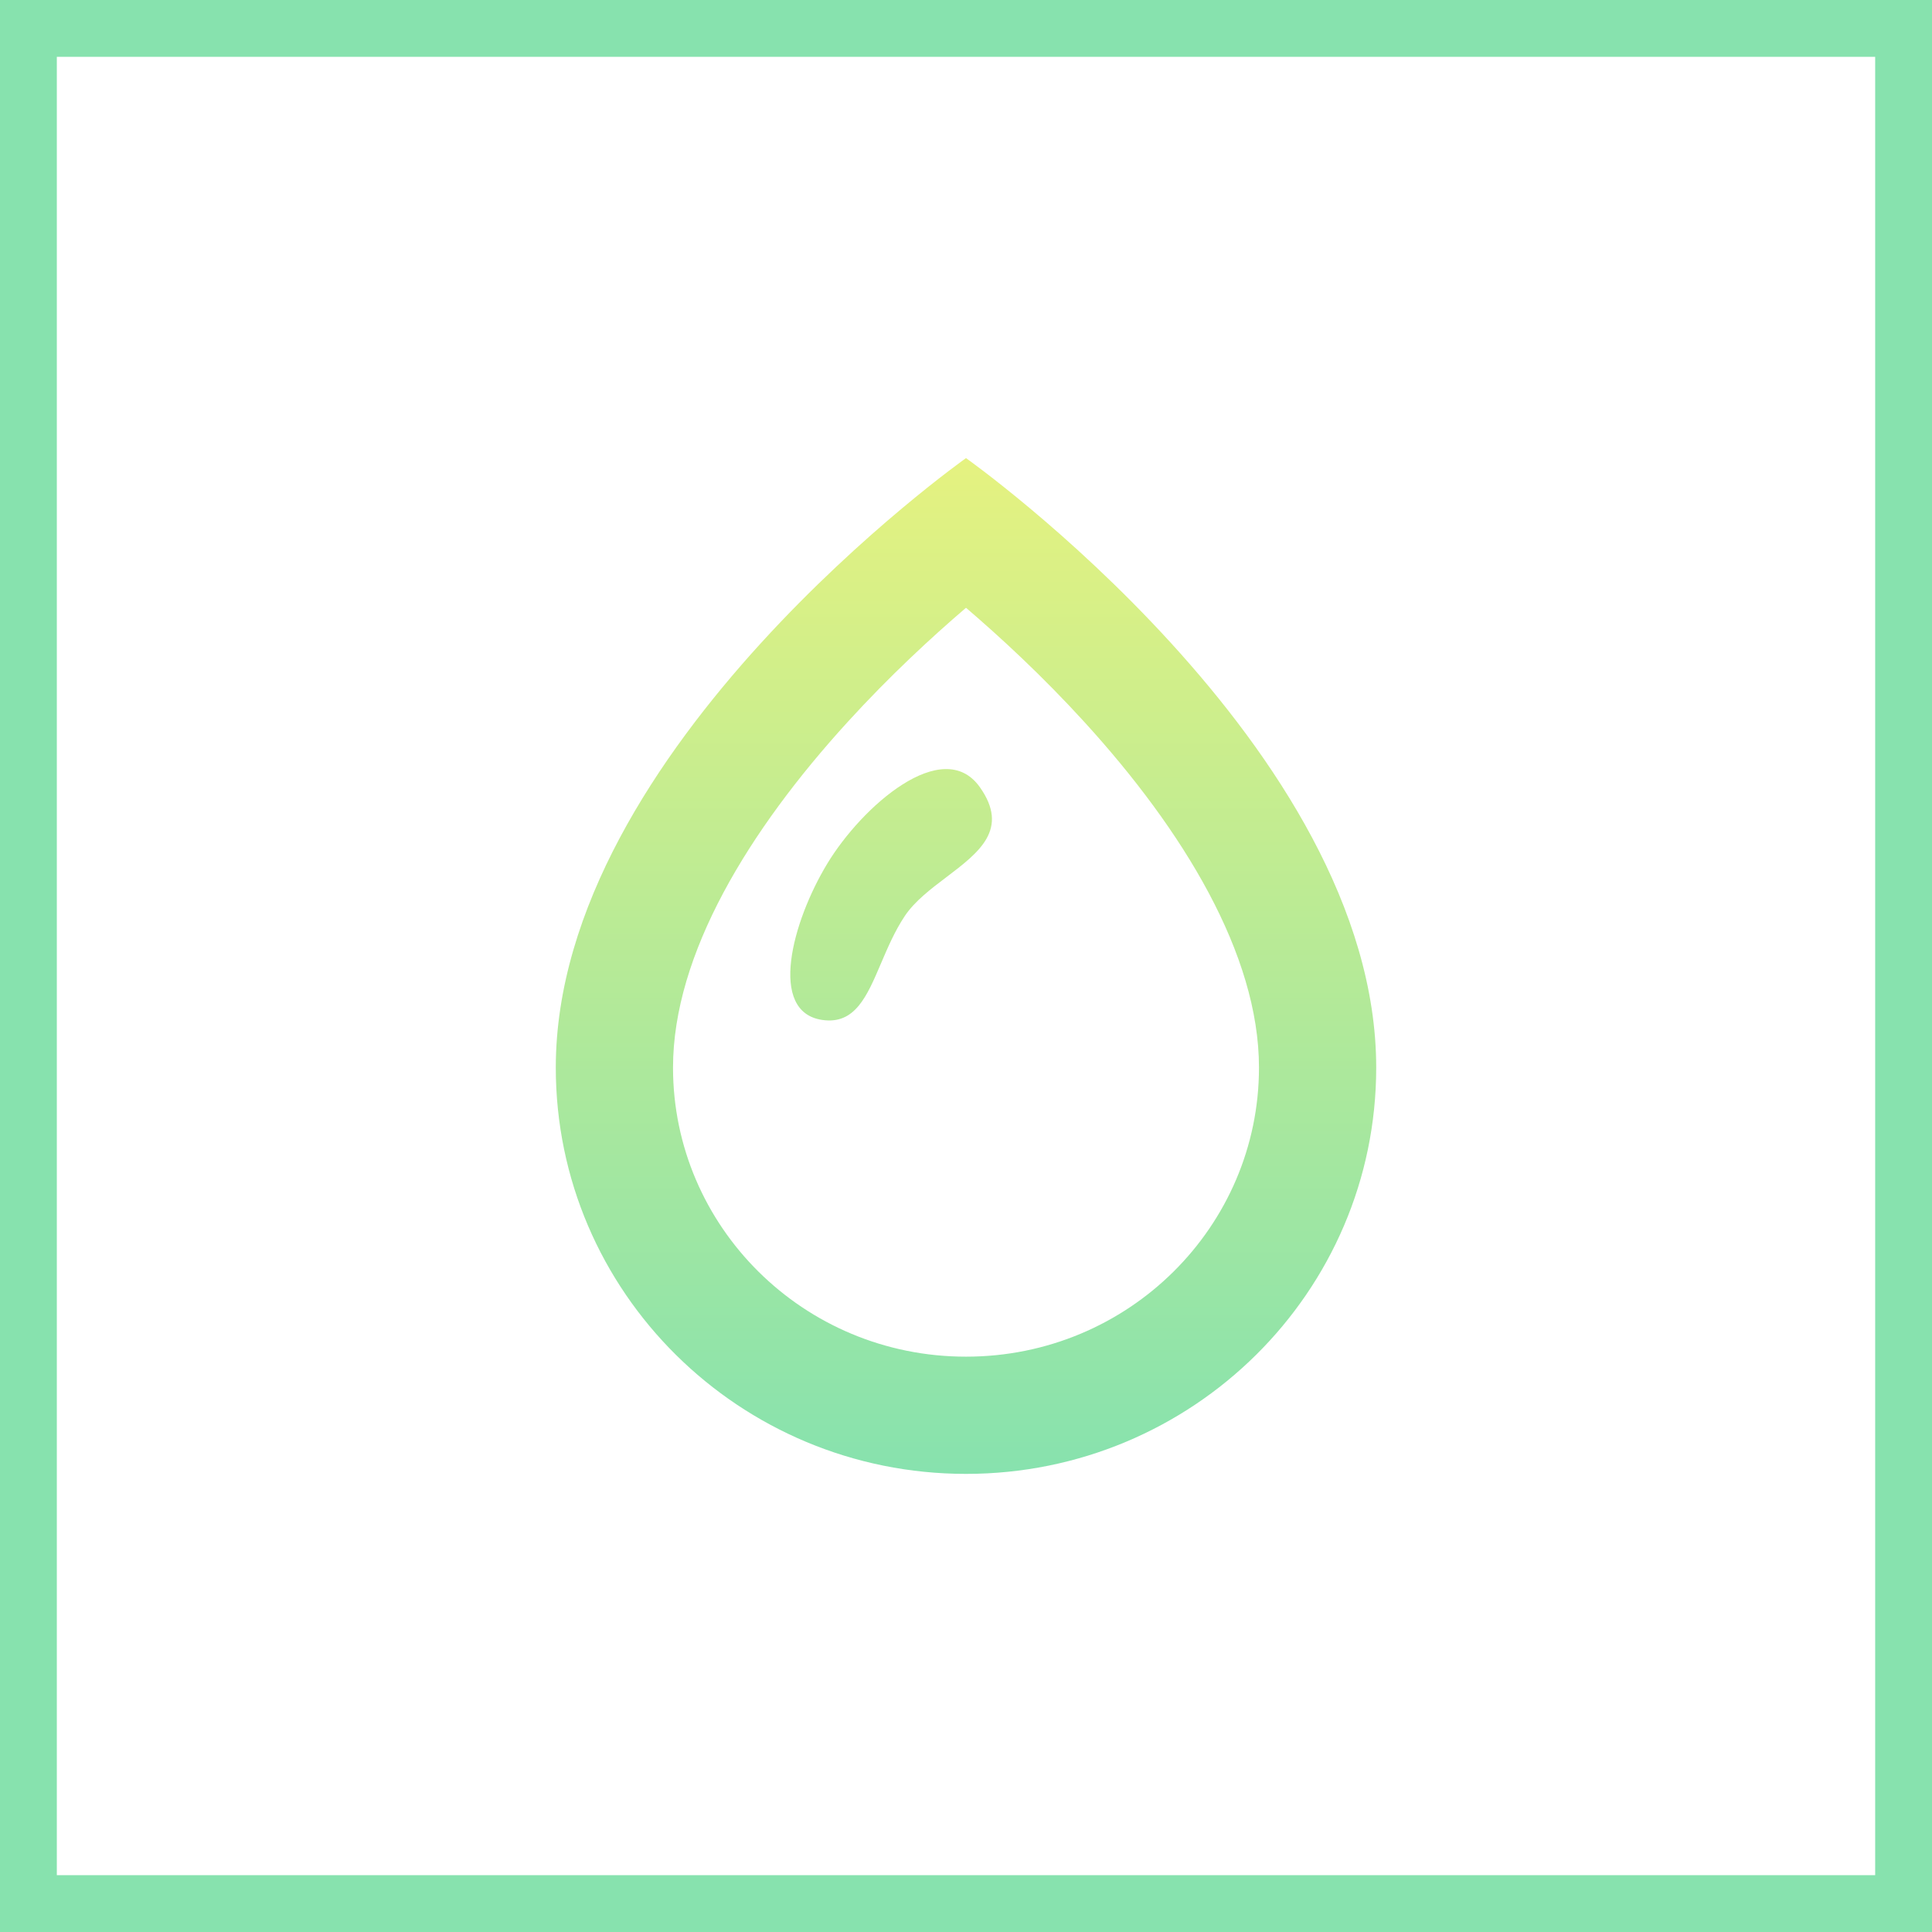 <svg width="34" height="34" viewBox="0 0 34 34" fill="none" xmlns="http://www.w3.org/2000/svg">
    <g class="vip-humidity_icon">
        <rect class="humidity_icon_border" x="0.5" y="0.5" width="33" height="33" stroke="#87E2AE"/>
        <g class="humidity_icon_img">
            <path d="M17.241 13.849C16.592 12.942 15.171 14.184 14.556 15.203C13.941 16.221 13.512 17.808 14.469 17.949C15.044 18.034 15.255 17.539 15.504 16.954C15.622 16.678 15.748 16.381 15.925 16.117C16.099 15.858 16.382 15.643 16.657 15.435C17.229 15.001 17.77 14.591 17.241 13.849Z" fill="url(#humidity-gradient)"/>
            <path fill-rule="evenodd" clip-rule="evenodd" d="M24.219 18.788C24.219 22.736 20.987 25.938 17 25.938C13.013 25.938 9.781 22.736 9.781 18.788C9.781 13.17 17 8.062 17 8.062C17 8.062 24.219 13.17 24.219 18.788ZM22.156 18.788C22.156 21.579 19.866 23.875 17 23.875C14.134 23.875 11.844 21.579 11.844 18.788C11.844 16.792 13.181 14.609 14.915 12.708C15.655 11.896 16.401 11.208 17 10.696C17.599 11.208 18.345 11.896 19.085 12.708C20.819 14.609 22.156 16.792 22.156 18.788Z" fill="url(#humidity-gradient)"/>
        </g>
    </g>
    <defs>
        <linearGradient id="humidity-gradient" x1="17" y1="8.062" x2="17" y2="25.938" gradientUnits="userSpaceOnUse">
            <stop stop-color="#E5F280"/>
            <stop offset="1" stop-color="#87E2AE"/>
        </linearGradient>
    </defs>
</svg>
